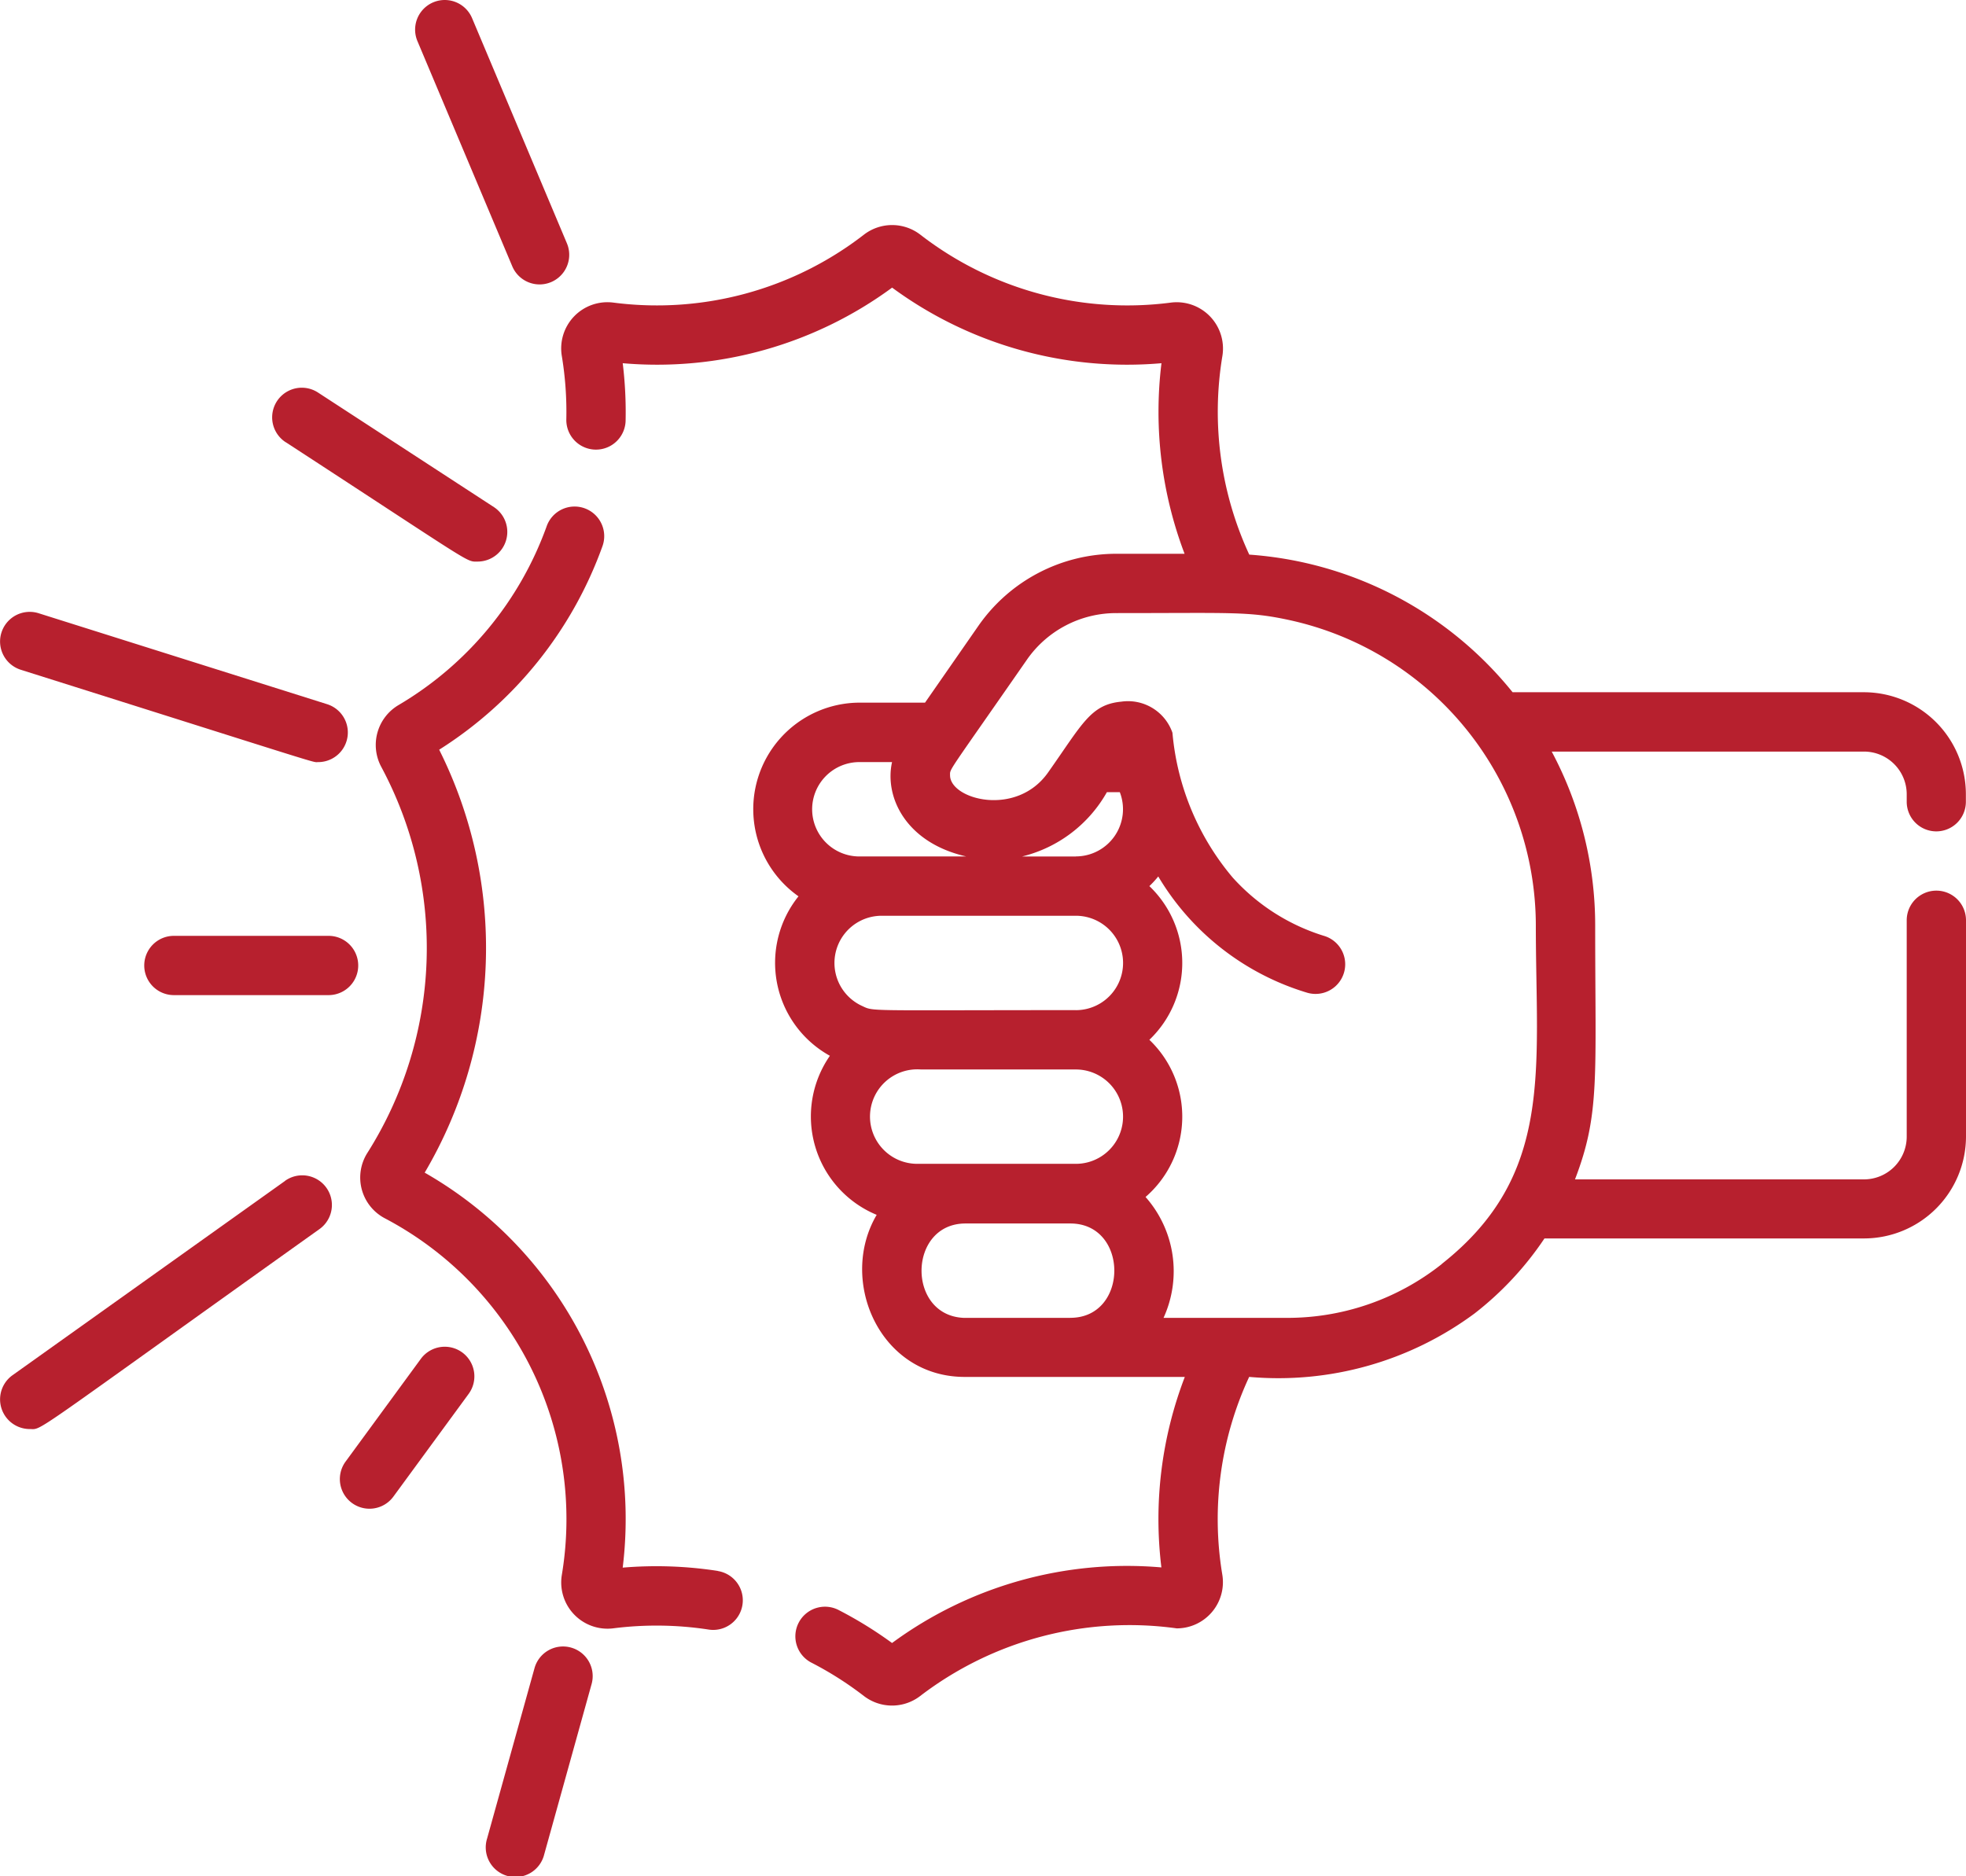 <svg xmlns="http://www.w3.org/2000/svg" width="81.415" height="77.709" viewBox="0 0 81.415 77.709"><defs><style>.a{fill:#b7202e;}</style></defs><g transform="translate(0 -0.501)"><path class="a" d="M108.62,176.623a16.63,16.63,0,0,0-3.941-.137,16.524,16.524,0,0,0-8.2-16.36,18.33,18.33,0,0,0,.6-17.518,16.611,16.611,0,0,0,6.755-8.41,1.227,1.227,0,1,0-2.309-.83,14.162,14.162,0,0,1-6.127,7.39,1.919,1.919,0,0,0-.717,2.561,15.869,15.869,0,0,1-.576,15.99,1.907,1.907,0,0,0,.718,2.705,14.078,14.078,0,0,1,7.335,14.776A1.916,1.916,0,0,0,104.288,179a14.241,14.241,0,0,1,3.955.052,1.227,1.227,0,0,0,.376-2.425Zm0,0" transform="translate(-78.892 -111.055)"/><path class="a" d="M112.129,11.531a1.227,1.227,0,1,0,2.262-.953l-3.927-9.326a1.227,1.227,0,0,0-2.262.953Zm0,0" transform="translate(-90.915 0)"/><path class="a" d="M.859,162.27c12.919,4.075,12.043,3.825,12.316,3.825a1.228,1.228,0,0,0,.368-2.4L1.6,159.929a1.227,1.227,0,1,0-.739,2.341Zm0,0" transform="translate(0 -134.028)"/><path class="a" d="M11.808,306.88.516,314.932a1.229,1.229,0,0,0,.714,2.227c.557,0-.229.442,12-8.281a1.227,1.227,0,1,0-1.425-2Zm0,0" transform="translate(-0.001 -257.468)"/><path class="a" d="M130.1,429.416a1.226,1.226,0,0,0-1.511.853l-1.964,7.058a1.228,1.228,0,1,0,2.365.658l1.963-7.058A1.227,1.227,0,0,0,130.1,429.416Zm0,0" transform="translate(-106.454 -360.674)"/><path class="a" d="M71.464,103.745c7.9,5.146,7.451,4.945,7.951,4.945a1.229,1.229,0,0,0,.671-2.256L72.8,101.688a1.227,1.227,0,1,0-1.34,2.057Zm0,0" transform="translate(-59.632 -84.929)"/><path class="a" d="M38.794,244.262a1.227,1.227,0,1,0,0,2.455H45.2a1.227,1.227,0,1,0,0-2.455Zm0,0" transform="translate(-31.593 -204.999)"/><path class="a" d="M93.577,351.531a1.228,1.228,0,0,0-1.716.265l-3.116,4.255a1.227,1.227,0,1,0,1.98,1.45l3.116-4.254A1.228,1.228,0,0,0,93.577,351.531Zm0,0" transform="translate(-74.434 -295.012)"/><path class="a" d="M203.1,84.263a1.226,1.226,0,0,0,1.227-1.227v-.311A4.227,4.227,0,0,0,200.11,78.5H185.556a15.383,15.383,0,0,0-10.905-5.7,14.082,14.082,0,0,1-1.112-8.233,1.918,1.918,0,0,0-2.132-2.206,13.992,13.992,0,0,1-10.379-2.814,1.913,1.913,0,0,0-2.334,0,14,14,0,0,1-10.38,2.814,1.914,1.914,0,0,0-2.131,2.214,14.193,14.193,0,0,1,.186,2.64,1.228,1.228,0,0,0,2.455.057,16.714,16.714,0,0,0-.119-2.4,16.432,16.432,0,0,0,11.156-3.131,16.424,16.424,0,0,0,11.154,3.131,16.562,16.562,0,0,0,.957,7.893c-.985,0-.06,0-2.826,0a6.958,6.958,0,0,0-5.713,2.986l-2.209,3.18h-2.716a4.413,4.413,0,0,0-2.524,8.022,4.4,4.4,0,0,0,1.3,6.605,4.408,4.408,0,0,0,1.938,6.588c-1.6,2.714.113,6.713,3.647,6.713h9.113a16.424,16.424,0,0,0-.97,7.89,16.421,16.421,0,0,0-11.154,3.131,16.748,16.748,0,0,0-2.195-1.357,1.227,1.227,0,1,0-1.124,2.181,14.151,14.151,0,0,1,2.152,1.37,1.913,1.913,0,0,0,2.334,0,14.257,14.257,0,0,1,10.624-2.8,1.914,1.914,0,0,0,1.885-2.229,13.98,13.98,0,0,1,1.113-8.187,13.653,13.653,0,0,0,9.336-2.629,13.279,13.279,0,0,0,2.893-3.106H200.11a4.227,4.227,0,0,0,4.222-4.222V87.945a1.227,1.227,0,0,0-2.455,0V96.91a1.771,1.771,0,0,1-1.767,1.767H188.14c1.041-2.716.836-4.2.836-10.509a15.294,15.294,0,0,0-1.8-7.21H200.11a1.77,1.77,0,0,1,1.767,1.767v.311a1.226,1.226,0,0,0,1.227,1.227Zm-46.551-.914a1.957,1.957,0,0,1,1.954-1.956h1.355c-.324,1.46.583,3.344,3.075,3.909h-4.43a1.957,1.957,0,0,1-1.954-1.954Zm10.689,21.063c-.031,0-4.4,0-4.431,0-2.35-.121-2.286-3.908.093-3.908h4.338C169.671,100.5,169.669,104.411,167.242,104.411Zm.232-6.379h-6.569a1.957,1.957,0,1,1,.154-3.908h6.415a1.954,1.954,0,1,1,0,3.908Zm0-6.366c-8.861,0-8.339.064-8.869-.181a1.956,1.956,0,0,1,.821-3.728h8.048a1.955,1.955,0,0,1,0,3.91Zm0-6.364h-2.227a5.548,5.548,0,0,0,3.512-2.664h.535A1.955,1.955,0,0,1,167.475,85.3Zm15.155,16.88a10.274,10.274,0,0,1-6.533,2.229h-4.991a4.64,4.64,0,0,0-.745-5.006,4.4,4.4,0,0,0,.158-6.51,4.4,4.4,0,0,0,0-6.366,4.042,4.042,0,0,0,.368-.4,10.78,10.78,0,0,0,6.168,4.816,1.228,1.228,0,0,0,.735-2.343,8.438,8.438,0,0,1-3.826-2.434,10.756,10.756,0,0,1-2.489-5.99,1.949,1.949,0,0,0-2.119-1.289c-1.271.121-1.607.915-3.023,2.921-1.311,1.882-4.068,1.129-4.068.129,0-.288-.142,0,3.181-4.785a4.5,4.5,0,0,1,3.7-1.933c4.823,0,5.47-.076,7.15.285a12.966,12.966,0,0,1,10.227,12.656c0,5.983.764,10.337-3.892,14.014Zm0,0" transform="translate(-122.917 -49.327)"/></g></svg>